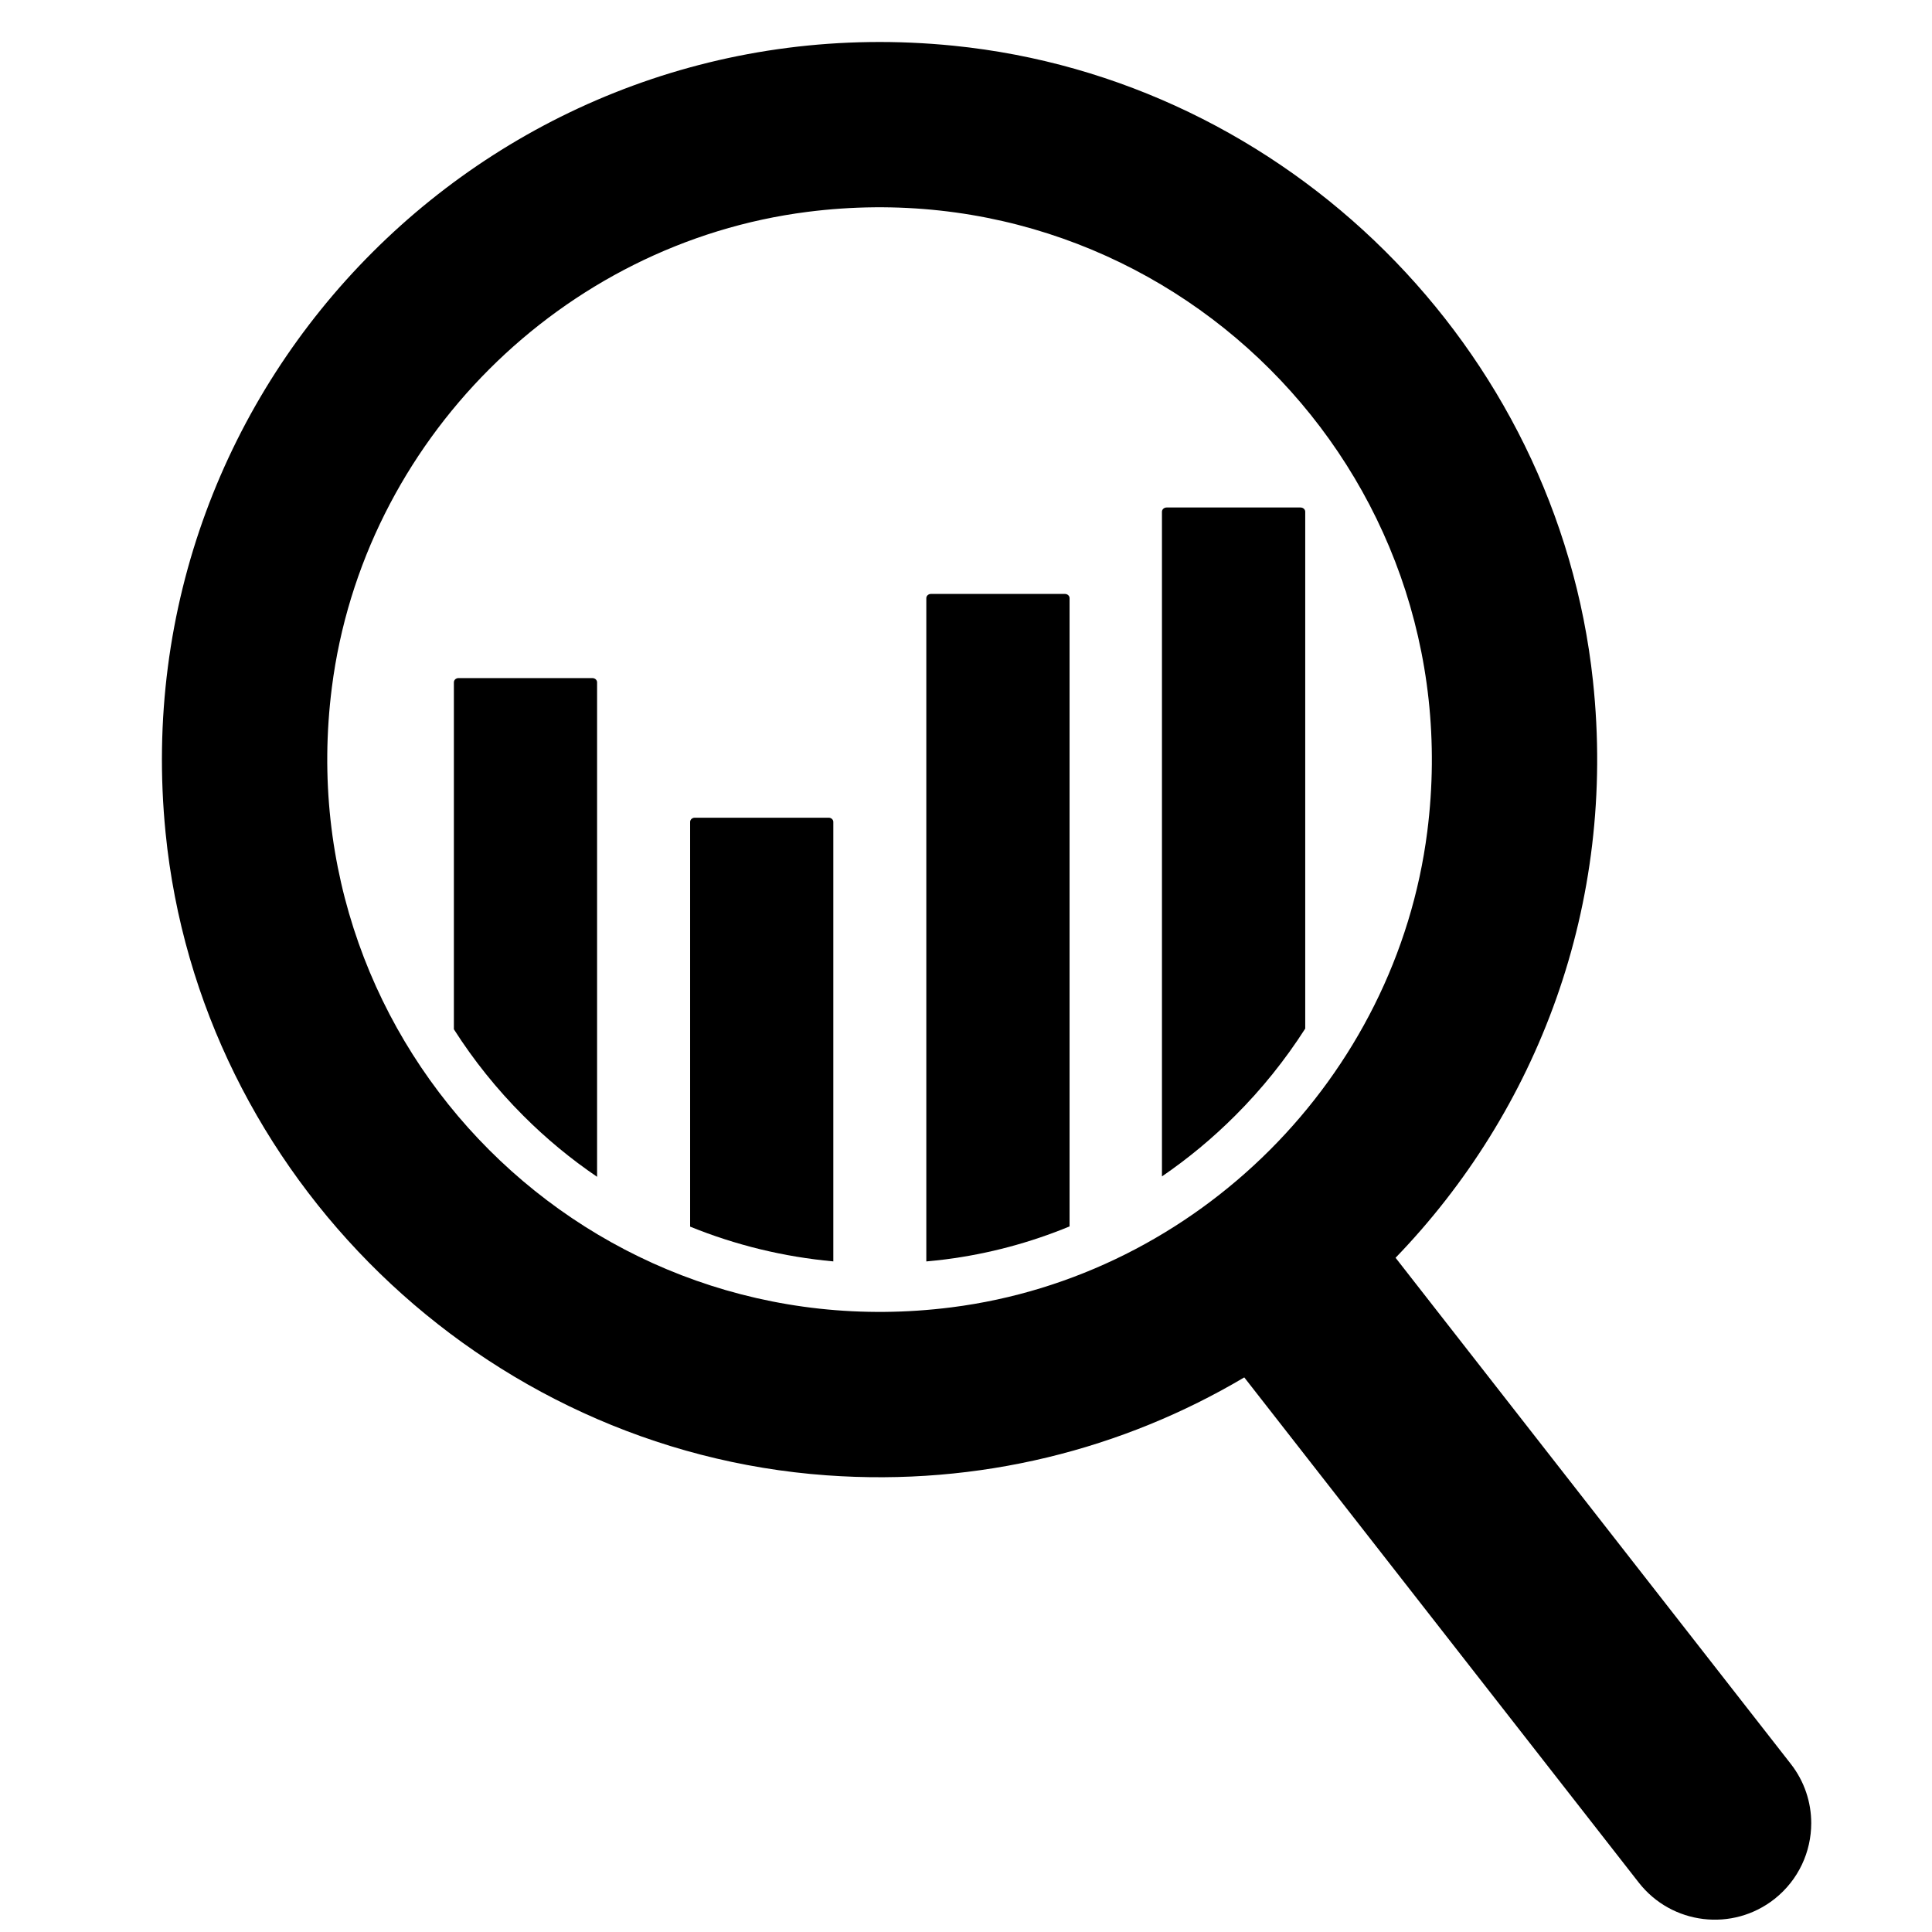<svg xmlns="http://www.w3.org/2000/svg" xmlns:xlink="http://www.w3.org/1999/xlink" width="500" zoomAndPan="magnify" viewBox="0 0 375 375" height="500" preserveAspectRatio="xMidYMid meet" version="1.0"><path fill="#000000" d="M 156.746 41.121 C 226.777 32.223 285.934 91.379 277.035 161.41 C 270.961 209.141 232.422 247.688 184.688 253.754 C 114.668 262.648 55.508 203.496 64.41 133.469 C 70.477 85.734 109.016 47.195 156.746 41.121 Z M 347.59 342.371 L 270.879 244.133 C 298.348 215.691 313.859 175.629 309.188 132.125 C 302.246 67.453 249.797 15.387 185.086 8.875 C 97.082 0.016 23.383 73.648 32.137 161.625 C 38.762 228.258 93.656 281.535 160.441 286.359 C 190.121 288.508 218.02 281.273 241.512 267.352 L 318.082 365.406 C 324.484 373.598 336.316 375.012 344.457 368.57 C 349.121 364.867 351.559 359.398 351.559 353.875 C 351.559 349.844 350.262 345.789 347.59 342.371 " fill-opacity="1" fill-rule="nonzero"/><path fill="#000000" d="M 115.895 132.438 L 115.895 228.418 C 110.82 224.973 106.027 221.02 101.586 216.57 C 96.422 211.41 91.922 205.781 88.098 199.781 L 88.098 132.438 C 88.098 131.988 88.496 131.617 88.996 131.617 L 114.984 131.617 C 115.492 131.617 115.895 131.988 115.895 132.438 " fill-opacity="1" fill-rule="nonzero"/><path fill="#000000" d="M 161.746 159.535 L 161.746 244.836 C 152.141 243.961 142.789 241.68 133.953 238.09 L 133.953 159.535 C 133.953 159.086 134.352 158.715 134.859 158.715 L 160.848 158.715 C 161.348 158.715 161.746 159.086 161.746 159.535 " fill-opacity="1" fill-rule="nonzero"/><path fill="#000000" d="M 207.602 116.094 L 207.602 238.047 C 199.969 241.195 191.887 243.379 183.504 244.445 C 182.273 244.598 181.031 244.734 179.797 244.844 L 179.797 116.094 C 179.797 115.641 180.211 115.281 180.703 115.281 L 206.699 115.281 C 207.195 115.281 207.602 115.641 207.602 116.094 " fill-opacity="1" fill-rule="nonzero"/><path fill="#000000" d="M 253.344 99.324 L 253.344 199.652 C 249.441 205.746 244.891 211.406 239.785 216.504 C 235.418 220.879 230.648 224.84 225.535 228.34 L 225.535 99.324 C 225.535 98.867 225.949 98.504 226.441 98.504 L 252.43 98.504 C 252.93 98.504 253.344 98.867 253.344 99.324 " fill-opacity="1" fill-rule="nonzero"/></svg>